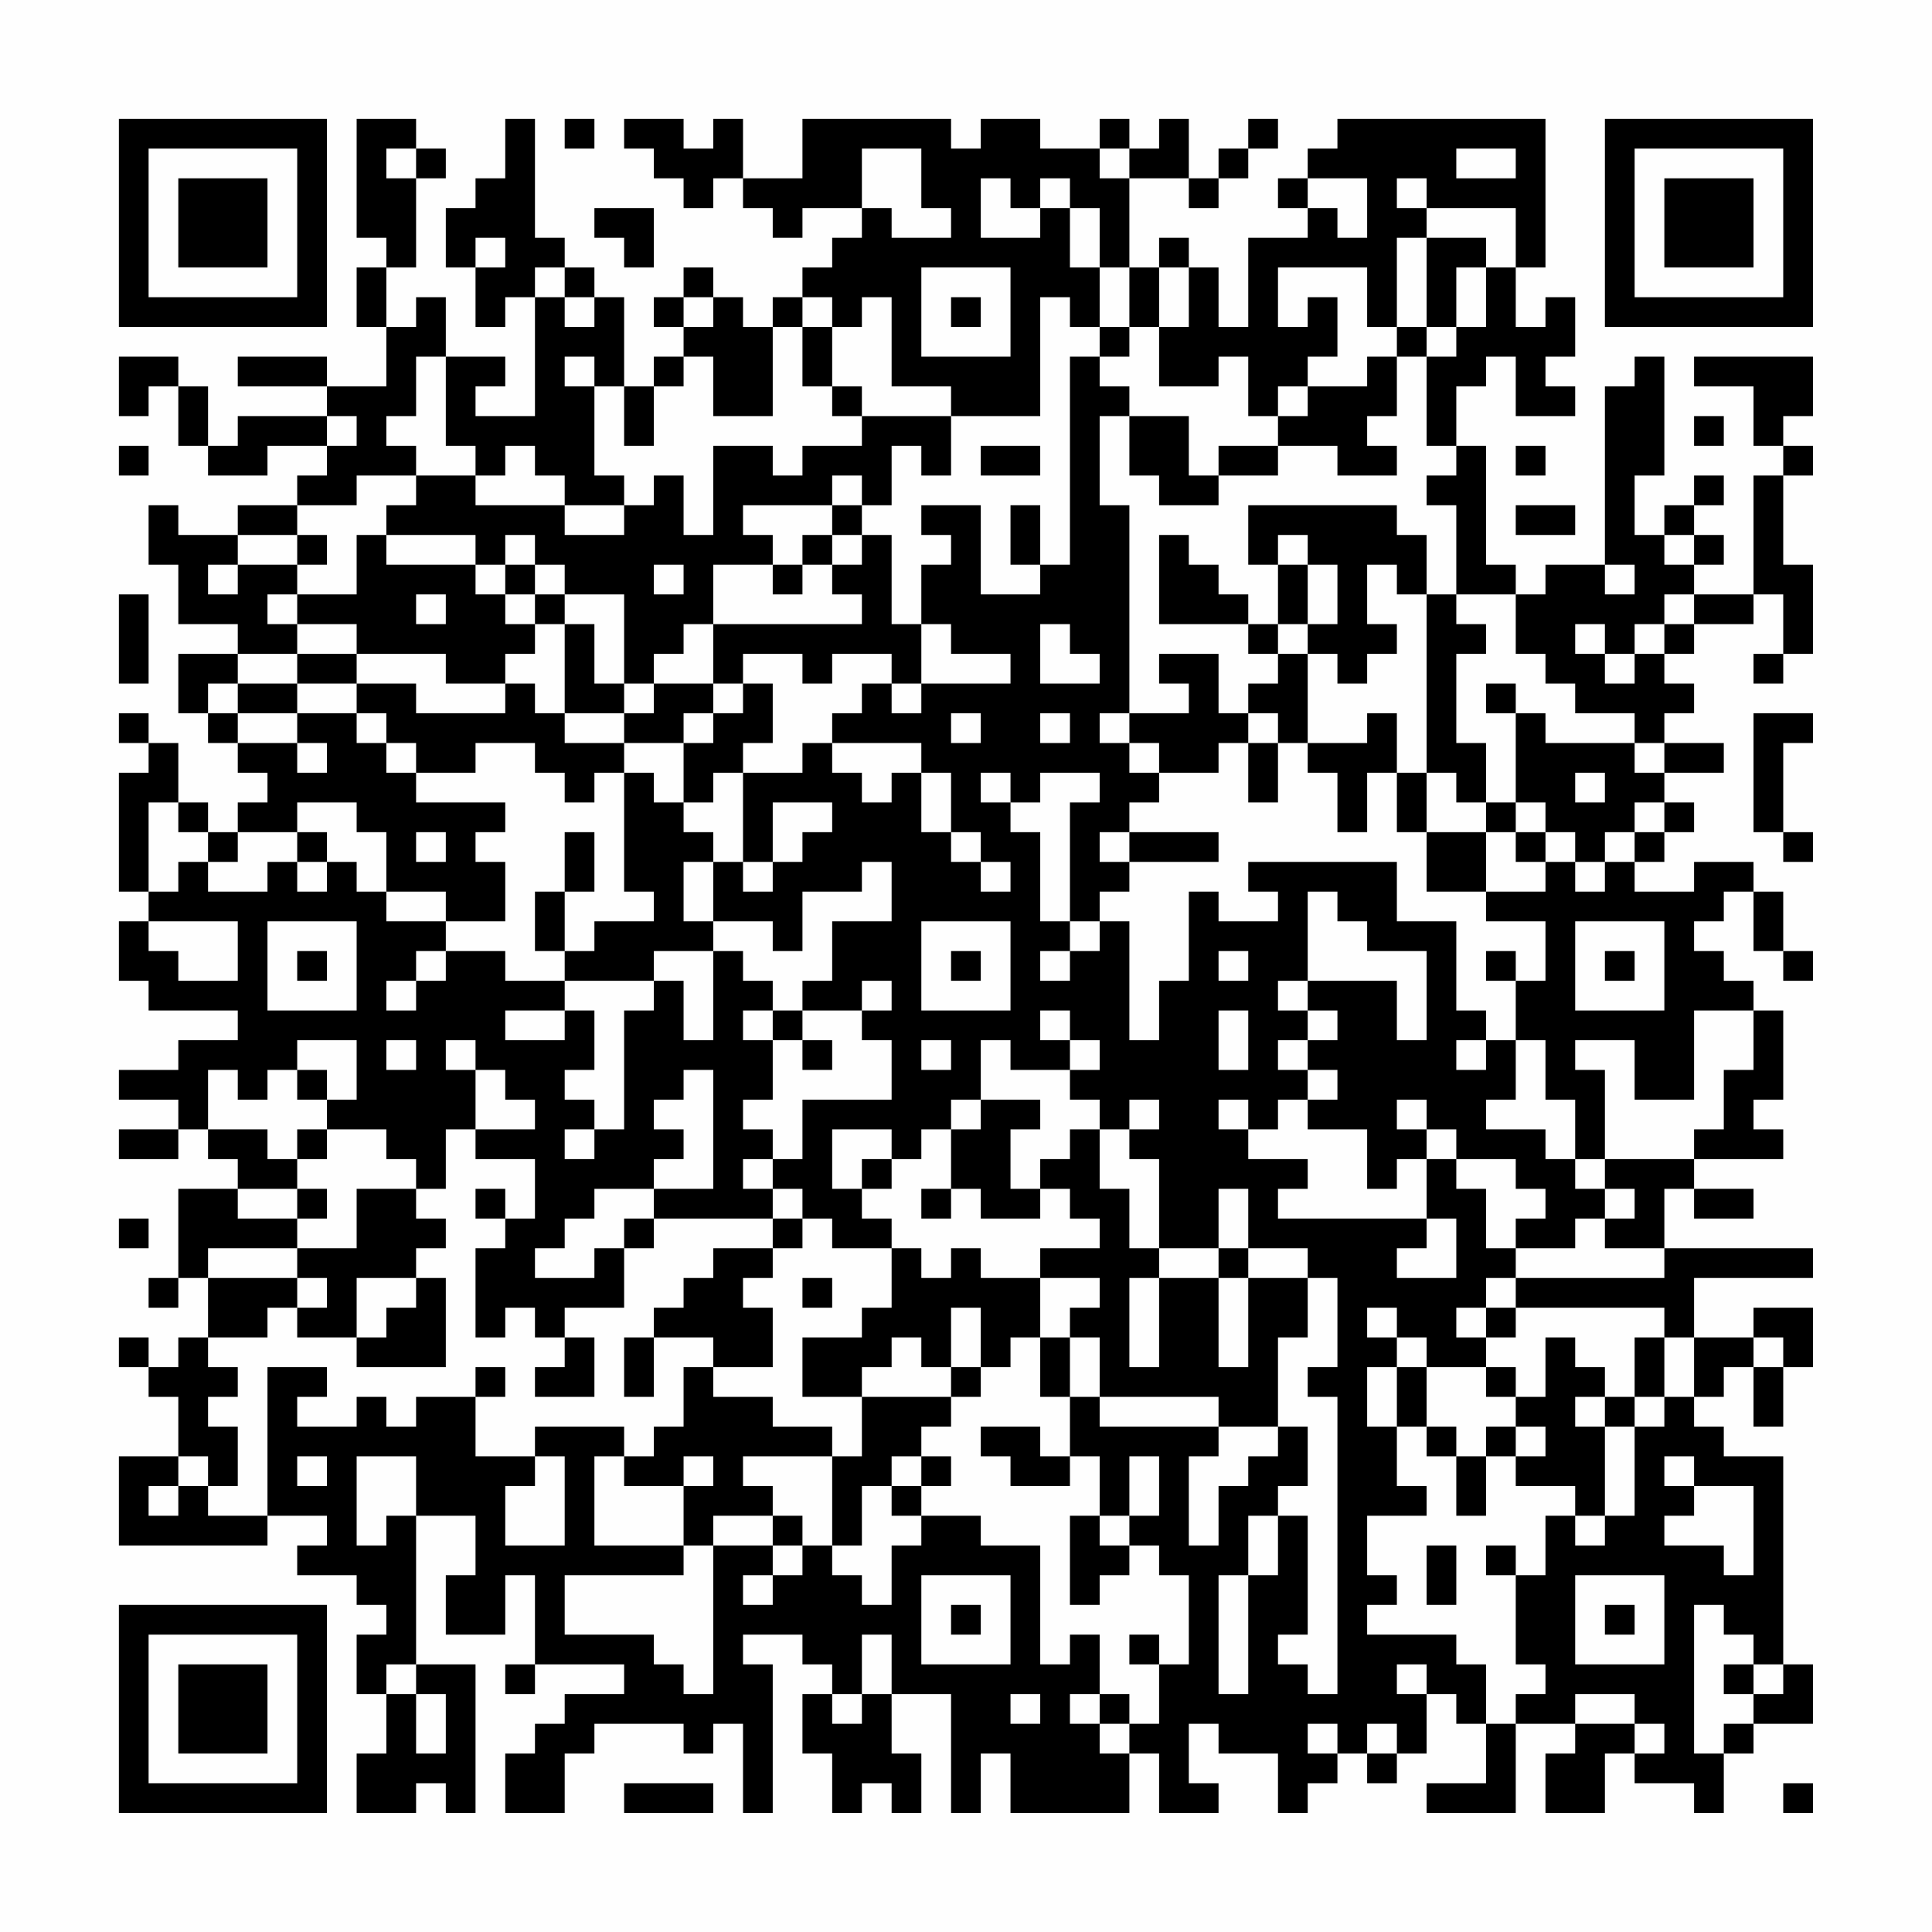<?xml version="1.0" encoding="UTF-8"?>
<svg xmlns="http://www.w3.org/2000/svg" version="1.1" width="300" height="300" viewBox="0 0 300 300"><rect x="0" y="0" width="300" height="300" fill="#fefefe"/><g transform="scale(4.615)"><g transform="translate(4,4)"><path fill-rule="evenodd" d="M8 0L8 4L9 4L9 5L8 5L8 7L9 7L9 9L7 9L7 8L4 8L4 9L7 9L7 10L4 10L4 11L3 11L3 9L2 9L2 8L0 8L0 10L1 10L1 9L2 9L2 11L3 11L3 12L5 12L5 11L7 11L7 12L6 12L6 13L4 13L4 14L2 14L2 13L1 13L1 15L2 15L2 17L4 17L4 18L2 18L2 20L3 20L3 21L4 21L4 22L5 22L5 23L4 23L4 24L3 24L3 23L2 23L2 21L1 21L1 20L0 20L0 21L1 21L1 22L0 22L0 26L1 26L1 27L0 27L0 29L1 29L1 30L4 30L4 31L2 31L2 32L0 32L0 33L2 33L2 34L0 34L0 35L2 35L2 34L3 34L3 35L4 35L4 36L2 36L2 39L1 39L1 40L2 40L2 39L3 39L3 41L2 41L2 42L1 42L1 41L0 41L0 42L1 42L1 43L2 43L2 45L0 45L0 48L5 48L5 47L7 47L7 48L6 48L6 49L8 49L8 50L9 50L9 51L8 51L8 53L9 53L9 55L8 55L8 57L10 57L10 56L11 56L11 57L12 57L12 52L10 52L10 47L12 47L12 49L11 49L11 51L13 51L13 49L14 49L14 52L13 52L13 53L14 53L14 52L17 52L17 53L15 53L15 54L14 54L14 55L13 55L13 57L15 57L15 55L16 55L16 54L19 54L19 55L20 55L20 54L21 54L21 57L22 57L22 52L21 52L21 51L23 51L23 52L24 52L24 53L23 53L23 55L24 55L24 57L25 57L25 56L26 56L26 57L27 57L27 55L26 55L26 53L28 53L28 57L29 57L29 55L30 55L30 57L34 57L34 55L35 55L35 57L37 57L37 56L36 56L36 54L37 54L37 55L39 55L39 57L40 57L40 56L41 56L41 55L42 55L42 56L43 56L43 55L44 55L44 53L45 53L45 54L46 54L46 56L44 56L44 57L47 57L47 54L49 54L49 55L48 55L48 57L50 57L50 55L51 55L51 56L53 56L53 57L54 57L54 55L55 55L55 54L57 54L57 52L56 52L56 45L54 45L54 44L53 44L53 43L54 43L54 42L55 42L55 44L56 44L56 42L57 42L57 40L55 40L55 41L53 41L53 39L57 39L57 38L52 38L52 36L53 36L53 37L55 37L55 36L53 36L53 35L56 35L56 34L55 34L55 33L56 33L56 30L55 30L55 29L54 29L54 28L53 28L53 27L54 27L54 26L55 26L55 28L56 28L56 29L57 29L57 28L56 28L56 26L55 26L55 25L53 25L53 26L51 26L51 25L52 25L52 24L53 24L53 23L52 23L52 22L54 22L54 21L52 21L52 20L53 20L53 19L52 19L52 18L53 18L53 17L55 17L55 16L56 16L56 18L55 18L55 19L56 19L56 18L57 18L57 15L56 15L56 12L57 12L57 11L56 11L56 10L57 10L57 8L53 8L53 9L55 9L55 11L56 11L56 12L55 12L55 16L53 16L53 15L54 15L54 14L53 14L53 13L54 13L54 12L53 12L53 13L52 13L52 14L51 14L51 12L52 12L52 8L51 8L51 9L50 9L50 15L48 15L48 16L47 16L47 15L46 15L46 11L45 11L45 9L46 9L46 8L47 8L47 10L49 10L49 9L48 9L48 8L49 8L49 6L48 6L48 7L47 7L47 5L48 5L48 0L41 0L41 1L40 1L40 2L39 2L39 3L40 3L40 4L38 4L38 7L37 7L37 5L36 5L36 4L35 4L35 5L34 5L34 2L36 2L36 3L37 3L37 2L38 2L38 1L39 1L39 0L38 0L38 1L37 1L37 2L36 2L36 0L35 0L35 1L34 1L34 0L33 0L33 1L31 1L31 0L29 0L29 1L28 1L28 0L23 0L23 2L21 2L21 0L20 0L20 1L19 1L19 0L17 0L17 1L18 1L18 2L19 2L19 3L20 3L20 2L21 2L21 3L22 3L22 4L23 4L23 3L25 3L25 4L24 4L24 5L23 5L23 6L22 6L22 7L21 7L21 6L20 6L20 5L19 5L19 6L18 6L18 7L19 7L19 8L18 8L18 9L17 9L17 6L16 6L16 5L15 5L15 4L14 4L14 0L13 0L13 2L12 2L12 3L11 3L11 5L12 5L12 7L13 7L13 6L14 6L14 10L12 10L12 9L13 9L13 8L11 8L11 6L10 6L10 7L9 7L9 5L10 5L10 2L11 2L11 1L10 1L10 0ZM15 0L15 1L16 1L16 0ZM9 1L9 2L10 2L10 1ZM25 1L25 3L26 3L26 4L28 4L28 3L27 3L27 1ZM33 1L33 2L34 2L34 1ZM45 1L45 2L47 2L47 1ZM29 2L29 4L31 4L31 3L32 3L32 5L33 5L33 7L32 7L32 6L31 6L31 10L28 10L28 9L26 9L26 6L25 6L25 7L24 7L24 6L23 6L23 7L22 7L22 10L20 10L20 8L19 8L19 9L18 9L18 11L17 11L17 9L16 9L16 8L15 8L15 9L16 9L16 12L17 12L17 13L15 13L15 12L14 12L14 11L13 11L13 12L12 12L12 11L11 11L11 8L10 8L10 10L9 10L9 11L10 11L10 12L8 12L8 13L6 13L6 14L4 14L4 15L3 15L3 16L4 16L4 15L6 15L6 16L5 16L5 17L6 17L6 18L4 18L4 19L3 19L3 20L4 20L4 21L6 21L6 22L7 22L7 21L6 21L6 20L8 20L8 21L9 21L9 22L10 22L10 23L13 23L13 24L12 24L12 25L13 25L13 27L11 27L11 26L9 26L9 24L8 24L8 23L6 23L6 24L4 24L4 25L3 25L3 24L2 24L2 23L1 23L1 26L2 26L2 25L3 25L3 26L5 26L5 25L6 25L6 26L7 26L7 25L8 25L8 26L9 26L9 27L11 27L11 28L10 28L10 29L9 29L9 30L10 30L10 29L11 29L11 28L13 28L13 29L15 29L15 30L13 30L13 31L15 31L15 30L16 30L16 32L15 32L15 33L16 33L16 34L15 34L15 35L16 35L16 34L17 34L17 30L18 30L18 29L19 29L19 31L20 31L20 28L21 28L21 29L22 29L22 30L21 30L21 31L22 31L22 33L21 33L21 34L22 34L22 35L21 35L21 36L22 36L22 37L18 37L18 36L20 36L20 32L19 32L19 33L18 33L18 34L19 34L19 35L18 35L18 36L16 36L16 37L15 37L15 38L14 38L14 39L16 39L16 38L17 38L17 40L15 40L15 41L14 41L14 40L13 40L13 41L12 41L12 38L13 38L13 37L14 37L14 35L12 35L12 34L14 34L14 33L13 33L13 32L12 32L12 31L11 31L11 32L12 32L12 34L11 34L11 36L10 36L10 35L9 35L9 34L7 34L7 33L8 33L8 31L6 31L6 32L5 32L5 33L4 33L4 32L3 32L3 34L5 34L5 35L6 35L6 36L4 36L4 37L6 37L6 38L3 38L3 39L6 39L6 40L5 40L5 41L3 41L3 42L4 42L4 43L3 43L3 44L4 44L4 46L3 46L3 45L2 45L2 46L1 46L1 47L2 47L2 46L3 46L3 47L5 47L5 42L7 42L7 43L6 43L6 44L8 44L8 43L9 43L9 44L10 44L10 43L12 43L12 45L14 45L14 46L13 46L13 48L15 48L15 45L14 45L14 44L17 44L17 45L16 45L16 48L19 48L19 49L15 49L15 51L18 51L18 52L19 52L19 53L20 53L20 48L22 48L22 49L21 49L21 50L22 50L22 49L23 49L23 48L24 48L24 49L25 49L25 50L26 50L26 48L27 48L27 47L29 47L29 48L31 48L31 52L32 52L32 51L33 51L33 53L32 53L32 54L33 54L33 55L34 55L34 54L35 54L35 52L36 52L36 49L35 49L35 48L34 48L34 47L35 47L35 45L34 45L34 47L33 47L33 45L32 45L32 43L33 43L33 44L37 44L37 45L36 45L36 48L37 48L37 46L38 46L38 45L39 45L39 44L40 44L40 46L39 46L39 47L38 47L38 49L37 49L37 53L38 53L38 49L39 49L39 47L40 47L40 51L39 51L39 52L40 52L40 53L41 53L41 43L40 43L40 42L41 42L41 39L40 39L40 38L38 38L38 36L37 36L37 38L35 38L35 35L34 35L34 34L35 34L35 33L34 33L34 34L33 34L33 33L32 33L32 32L33 32L33 31L32 31L32 30L31 30L31 31L32 31L32 32L30 32L30 31L29 31L29 33L28 33L28 34L27 34L27 35L26 35L26 34L24 34L24 36L25 36L25 37L26 37L26 38L24 38L24 37L23 37L23 36L22 36L22 35L23 35L23 33L26 33L26 31L25 31L25 30L26 30L26 29L25 29L25 30L23 30L23 29L24 29L24 27L26 27L26 25L25 25L25 26L23 26L23 28L22 28L22 27L20 27L20 25L21 25L21 26L22 26L22 25L23 25L23 24L24 24L24 23L22 23L22 25L21 25L21 22L23 22L23 21L24 21L24 22L25 22L25 23L26 23L26 22L27 22L27 24L28 24L28 25L29 25L29 26L30 26L30 25L29 25L29 24L28 24L28 22L27 22L27 21L24 21L24 20L25 20L25 19L26 19L26 20L27 20L27 19L30 19L30 18L28 18L28 17L27 17L27 15L28 15L28 14L27 14L27 13L29 13L29 16L31 16L31 15L32 15L32 8L33 8L33 9L34 9L34 10L33 10L33 13L34 13L34 20L33 20L33 21L34 21L34 22L35 22L35 23L34 23L34 24L33 24L33 25L34 25L34 26L33 26L33 27L32 27L32 23L33 23L33 22L31 22L31 23L30 23L30 22L29 22L29 23L30 23L30 24L31 24L31 27L32 27L32 28L31 28L31 29L32 29L32 28L33 28L33 27L34 27L34 31L35 31L35 29L36 29L36 26L37 26L37 27L39 27L39 26L38 26L38 25L43 25L43 27L45 27L45 30L46 30L46 31L45 31L45 32L46 32L46 31L47 31L47 33L46 33L46 34L48 34L48 35L49 35L49 36L50 36L50 37L49 37L49 38L47 38L47 37L48 37L48 36L47 36L47 35L45 35L45 34L44 34L44 33L43 33L43 34L44 34L44 35L43 35L43 36L42 36L42 34L40 34L40 33L41 33L41 32L40 32L40 31L41 31L41 30L40 30L40 29L43 29L43 31L44 31L44 28L42 28L42 27L41 27L41 26L40 26L40 29L39 29L39 30L40 30L40 31L39 31L39 32L40 32L40 33L39 33L39 34L38 34L38 33L37 33L37 34L38 34L38 35L40 35L40 36L39 36L39 37L44 37L44 38L43 38L43 39L45 39L45 37L44 37L44 35L45 35L45 36L46 36L46 38L47 38L47 39L46 39L46 40L45 40L45 41L46 41L46 42L44 42L44 41L43 41L43 40L42 40L42 41L43 41L43 42L42 42L42 44L43 44L43 46L44 46L44 47L42 47L42 49L43 49L43 50L42 50L42 51L45 51L45 52L46 52L46 54L47 54L47 53L48 53L48 52L47 52L47 49L48 49L48 47L49 47L49 48L50 48L50 47L51 47L51 44L52 44L52 43L53 43L53 41L52 41L52 40L47 40L47 39L52 39L52 38L50 38L50 37L51 37L51 36L50 36L50 35L53 35L53 34L54 34L54 32L55 32L55 30L53 30L53 33L51 33L51 31L49 31L49 32L50 32L50 35L49 35L49 33L48 33L48 31L47 31L47 29L48 29L48 27L46 27L46 26L48 26L48 25L49 25L49 26L50 26L50 25L51 25L51 24L52 24L52 23L51 23L51 24L50 24L50 25L49 25L49 24L48 24L48 23L47 23L47 20L48 20L48 21L51 21L51 22L52 22L52 21L51 21L51 20L49 20L49 19L48 19L48 18L47 18L47 16L45 16L45 13L44 13L44 12L45 12L45 11L44 11L44 8L45 8L45 7L46 7L46 5L47 5L47 3L44 3L44 2L43 2L43 3L44 3L44 4L43 4L43 7L42 7L42 5L39 5L39 7L40 7L40 6L41 6L41 8L40 8L40 9L39 9L39 10L38 10L38 8L37 8L37 9L35 9L35 7L36 7L36 5L35 5L35 7L34 7L34 5L33 5L33 3L32 3L32 2L31 2L31 3L30 3L30 2ZM40 2L40 3L41 3L41 4L42 4L42 2ZM16 3L16 4L17 4L17 5L18 5L18 3ZM12 4L12 5L13 5L13 4ZM44 4L44 7L43 7L43 8L42 8L42 9L40 9L40 10L39 10L39 11L37 11L37 12L36 12L36 10L34 10L34 12L35 12L35 13L37 13L37 12L39 12L39 11L41 11L41 12L43 12L43 11L42 11L42 10L43 10L43 8L44 8L44 7L45 7L45 5L46 5L46 4ZM14 5L14 6L15 6L15 7L16 7L16 6L15 6L15 5ZM27 5L27 8L30 8L30 5ZM19 6L19 7L20 7L20 6ZM28 6L28 7L29 7L29 6ZM23 7L23 9L24 9L24 10L25 10L25 11L23 11L23 12L22 12L22 11L20 11L20 14L19 14L19 12L18 12L18 13L17 13L17 14L15 14L15 13L12 13L12 12L10 12L10 13L9 13L9 14L8 14L8 16L6 16L6 17L8 17L8 18L6 18L6 19L4 19L4 20L6 20L6 19L8 19L8 20L9 20L9 21L10 21L10 22L12 22L12 21L14 21L14 22L15 22L15 23L16 23L16 22L17 22L17 26L18 26L18 27L16 27L16 28L15 28L15 26L16 26L16 24L15 24L15 26L14 26L14 28L15 28L15 29L18 29L18 28L20 28L20 27L19 27L19 25L20 25L20 24L19 24L19 23L20 23L20 22L21 22L21 21L22 21L22 19L21 19L21 18L23 18L23 19L24 19L24 18L26 18L26 19L27 19L27 17L26 17L26 14L25 14L25 13L26 13L26 11L27 11L27 12L28 12L28 10L25 10L25 9L24 9L24 7ZM33 7L33 8L34 8L34 7ZM7 10L7 11L8 11L8 10ZM53 10L53 11L54 11L54 10ZM0 11L0 12L1 12L1 11ZM29 11L29 12L31 12L31 11ZM47 11L47 12L48 12L48 11ZM24 12L24 13L21 13L21 14L22 14L22 15L20 15L20 17L19 17L19 18L18 18L18 19L17 19L17 16L15 16L15 15L14 15L14 14L13 14L13 15L12 15L12 14L9 14L9 15L12 15L12 16L13 16L13 17L14 17L14 18L13 18L13 19L11 19L11 18L8 18L8 19L10 19L10 20L13 20L13 19L14 19L14 20L15 20L15 21L17 21L17 22L18 22L18 23L19 23L19 21L20 21L20 20L21 20L21 19L20 19L20 17L25 17L25 16L24 16L24 15L25 15L25 14L24 14L24 13L25 13L25 12ZM30 13L30 15L31 15L31 13ZM38 13L38 15L39 15L39 17L38 17L38 16L37 16L37 15L36 15L36 14L35 14L35 17L38 17L38 18L39 18L39 19L38 19L38 20L37 20L37 18L35 18L35 19L36 19L36 20L34 20L34 21L35 21L35 22L37 22L37 21L38 21L38 23L39 23L39 21L40 21L40 22L41 22L41 24L42 24L42 22L43 22L43 24L44 24L44 26L46 26L46 24L47 24L47 25L48 25L48 24L47 24L47 23L46 23L46 21L45 21L45 18L46 18L46 17L45 17L45 16L44 16L44 14L43 14L43 13ZM47 13L47 14L49 14L49 13ZM6 14L6 15L7 15L7 14ZM23 14L23 15L22 15L22 16L23 16L23 15L24 15L24 14ZM39 14L39 15L40 15L40 17L39 17L39 18L40 18L40 21L42 21L42 20L43 20L43 22L44 22L44 24L46 24L46 23L45 23L45 22L44 22L44 16L43 16L43 15L42 15L42 17L43 17L43 18L42 18L42 19L41 19L41 18L40 18L40 17L41 17L41 15L40 15L40 14ZM52 14L52 15L53 15L53 14ZM13 15L13 16L14 16L14 17L15 17L15 20L17 20L17 21L19 21L19 20L20 20L20 19L18 19L18 20L17 20L17 19L16 19L16 17L15 17L15 16L14 16L14 15ZM18 15L18 16L19 16L19 15ZM50 15L50 16L51 16L51 15ZM0 16L0 19L1 19L1 16ZM10 16L10 17L11 17L11 16ZM52 16L52 17L51 17L51 18L50 18L50 17L49 17L49 18L50 18L50 19L51 19L51 18L52 18L52 17L53 17L53 16ZM31 17L31 19L33 19L33 18L32 18L32 17ZM46 19L46 20L47 20L47 19ZM28 20L28 21L29 21L29 20ZM31 20L31 21L32 21L32 20ZM38 20L38 21L39 21L39 20ZM55 20L55 24L56 24L56 25L57 25L57 24L56 24L56 21L57 21L57 20ZM49 22L49 23L50 23L50 22ZM6 24L6 25L7 25L7 24ZM10 24L10 25L11 25L11 24ZM34 24L34 25L37 25L37 24ZM1 27L1 28L2 28L2 29L4 29L4 27ZM5 27L5 30L8 30L8 27ZM27 27L27 30L30 30L30 27ZM49 27L49 30L52 30L52 27ZM6 28L6 29L7 29L7 28ZM28 28L28 29L29 29L29 28ZM37 28L37 29L38 29L38 28ZM46 28L46 29L47 29L47 28ZM50 28L50 29L51 29L51 28ZM22 30L22 31L23 31L23 32L24 32L24 31L23 31L23 30ZM37 30L37 32L38 32L38 30ZM9 31L9 32L10 32L10 31ZM27 31L27 32L28 32L28 31ZM6 32L6 33L7 33L7 32ZM29 33L29 34L28 34L28 36L27 36L27 37L28 37L28 36L29 36L29 37L31 37L31 36L32 36L32 37L33 37L33 38L31 38L31 39L29 39L29 38L28 38L28 39L27 39L27 38L26 38L26 40L25 40L25 41L23 41L23 43L25 43L25 45L24 45L24 44L22 44L22 43L20 43L20 42L22 42L22 40L21 40L21 39L22 39L22 38L23 38L23 37L22 37L22 38L20 38L20 39L19 39L19 40L18 40L18 41L17 41L17 43L18 43L18 41L20 41L20 42L19 42L19 44L18 44L18 45L17 45L17 46L19 46L19 48L20 48L20 47L22 47L22 48L23 48L23 47L22 47L22 46L21 46L21 45L24 45L24 48L25 48L25 46L26 46L26 47L27 47L27 46L28 46L28 45L27 45L27 44L28 44L28 43L29 43L29 42L30 42L30 41L31 41L31 43L32 43L32 41L33 41L33 43L37 43L37 44L39 44L39 41L40 41L40 39L38 39L38 38L37 38L37 39L35 39L35 38L34 38L34 36L33 36L33 34L32 34L32 35L31 35L31 36L30 36L30 34L31 34L31 33ZM6 34L6 35L7 35L7 34ZM25 35L25 36L26 36L26 35ZM6 36L6 37L7 37L7 36ZM8 36L8 38L6 38L6 39L7 39L7 40L6 40L6 41L8 41L8 42L11 42L11 39L10 39L10 38L11 38L11 37L10 37L10 36ZM12 36L12 37L13 37L13 36ZM0 37L0 38L1 38L1 37ZM17 37L17 38L18 38L18 37ZM8 39L8 41L9 41L9 40L10 40L10 39ZM23 39L23 40L24 40L24 39ZM31 39L31 41L32 41L32 40L33 40L33 39ZM34 39L34 42L35 42L35 39ZM37 39L37 42L38 42L38 39ZM28 40L28 42L27 42L27 41L26 41L26 42L25 42L25 43L28 43L28 42L29 42L29 40ZM46 40L46 41L47 41L47 40ZM15 41L15 42L14 42L14 43L16 43L16 41ZM48 41L48 43L47 43L47 42L46 42L46 43L47 43L47 44L46 44L46 45L45 45L45 44L44 44L44 42L43 42L43 44L44 44L44 45L45 45L45 47L46 47L46 45L47 45L47 46L49 46L49 47L50 47L50 44L51 44L51 43L52 43L52 41L51 41L51 43L50 43L50 42L49 42L49 41ZM55 41L55 42L56 42L56 41ZM12 42L12 43L13 43L13 42ZM49 43L49 44L50 44L50 43ZM29 44L29 45L30 45L30 46L32 46L32 45L31 45L31 44ZM47 44L47 45L48 45L48 44ZM6 45L6 46L7 46L7 45ZM8 45L8 48L9 48L9 47L10 47L10 45ZM19 45L19 46L20 46L20 45ZM26 45L26 46L27 46L27 45ZM52 45L52 46L53 46L53 47L52 47L52 48L54 48L54 49L55 49L55 46L53 46L53 45ZM32 47L32 50L33 50L33 49L34 49L34 48L33 48L33 47ZM44 48L44 50L45 50L45 48ZM46 48L46 49L47 49L47 48ZM27 49L27 52L30 52L30 49ZM49 49L49 52L52 52L52 49ZM28 50L28 51L29 51L29 50ZM50 50L50 51L51 51L51 50ZM53 50L53 55L54 55L54 54L55 54L55 53L56 53L56 52L55 52L55 51L54 51L54 50ZM25 51L25 53L24 53L24 54L25 54L25 53L26 53L26 51ZM34 51L34 52L35 52L35 51ZM9 52L9 53L10 53L10 55L11 55L11 53L10 53L10 52ZM43 52L43 53L44 53L44 52ZM54 52L54 53L55 53L55 52ZM30 53L30 54L31 54L31 53ZM33 53L33 54L34 54L34 53ZM49 53L49 54L51 54L51 55L52 55L52 54L51 54L51 53ZM40 54L40 55L41 55L41 54ZM42 54L42 55L43 55L43 54ZM17 56L17 57L20 57L20 56ZM56 56L56 57L57 57L57 56ZM0 0L0 7L7 7L7 0ZM1 1L1 6L6 6L6 1ZM2 2L2 5L5 5L5 2ZM50 0L50 7L57 7L57 0ZM51 1L51 6L56 6L56 1ZM52 2L52 5L55 5L55 2ZM0 50L0 57L7 57L7 50ZM1 51L1 56L6 56L6 51ZM2 52L2 55L5 55L5 52Z" fill="#000000"/></g></g></svg>
